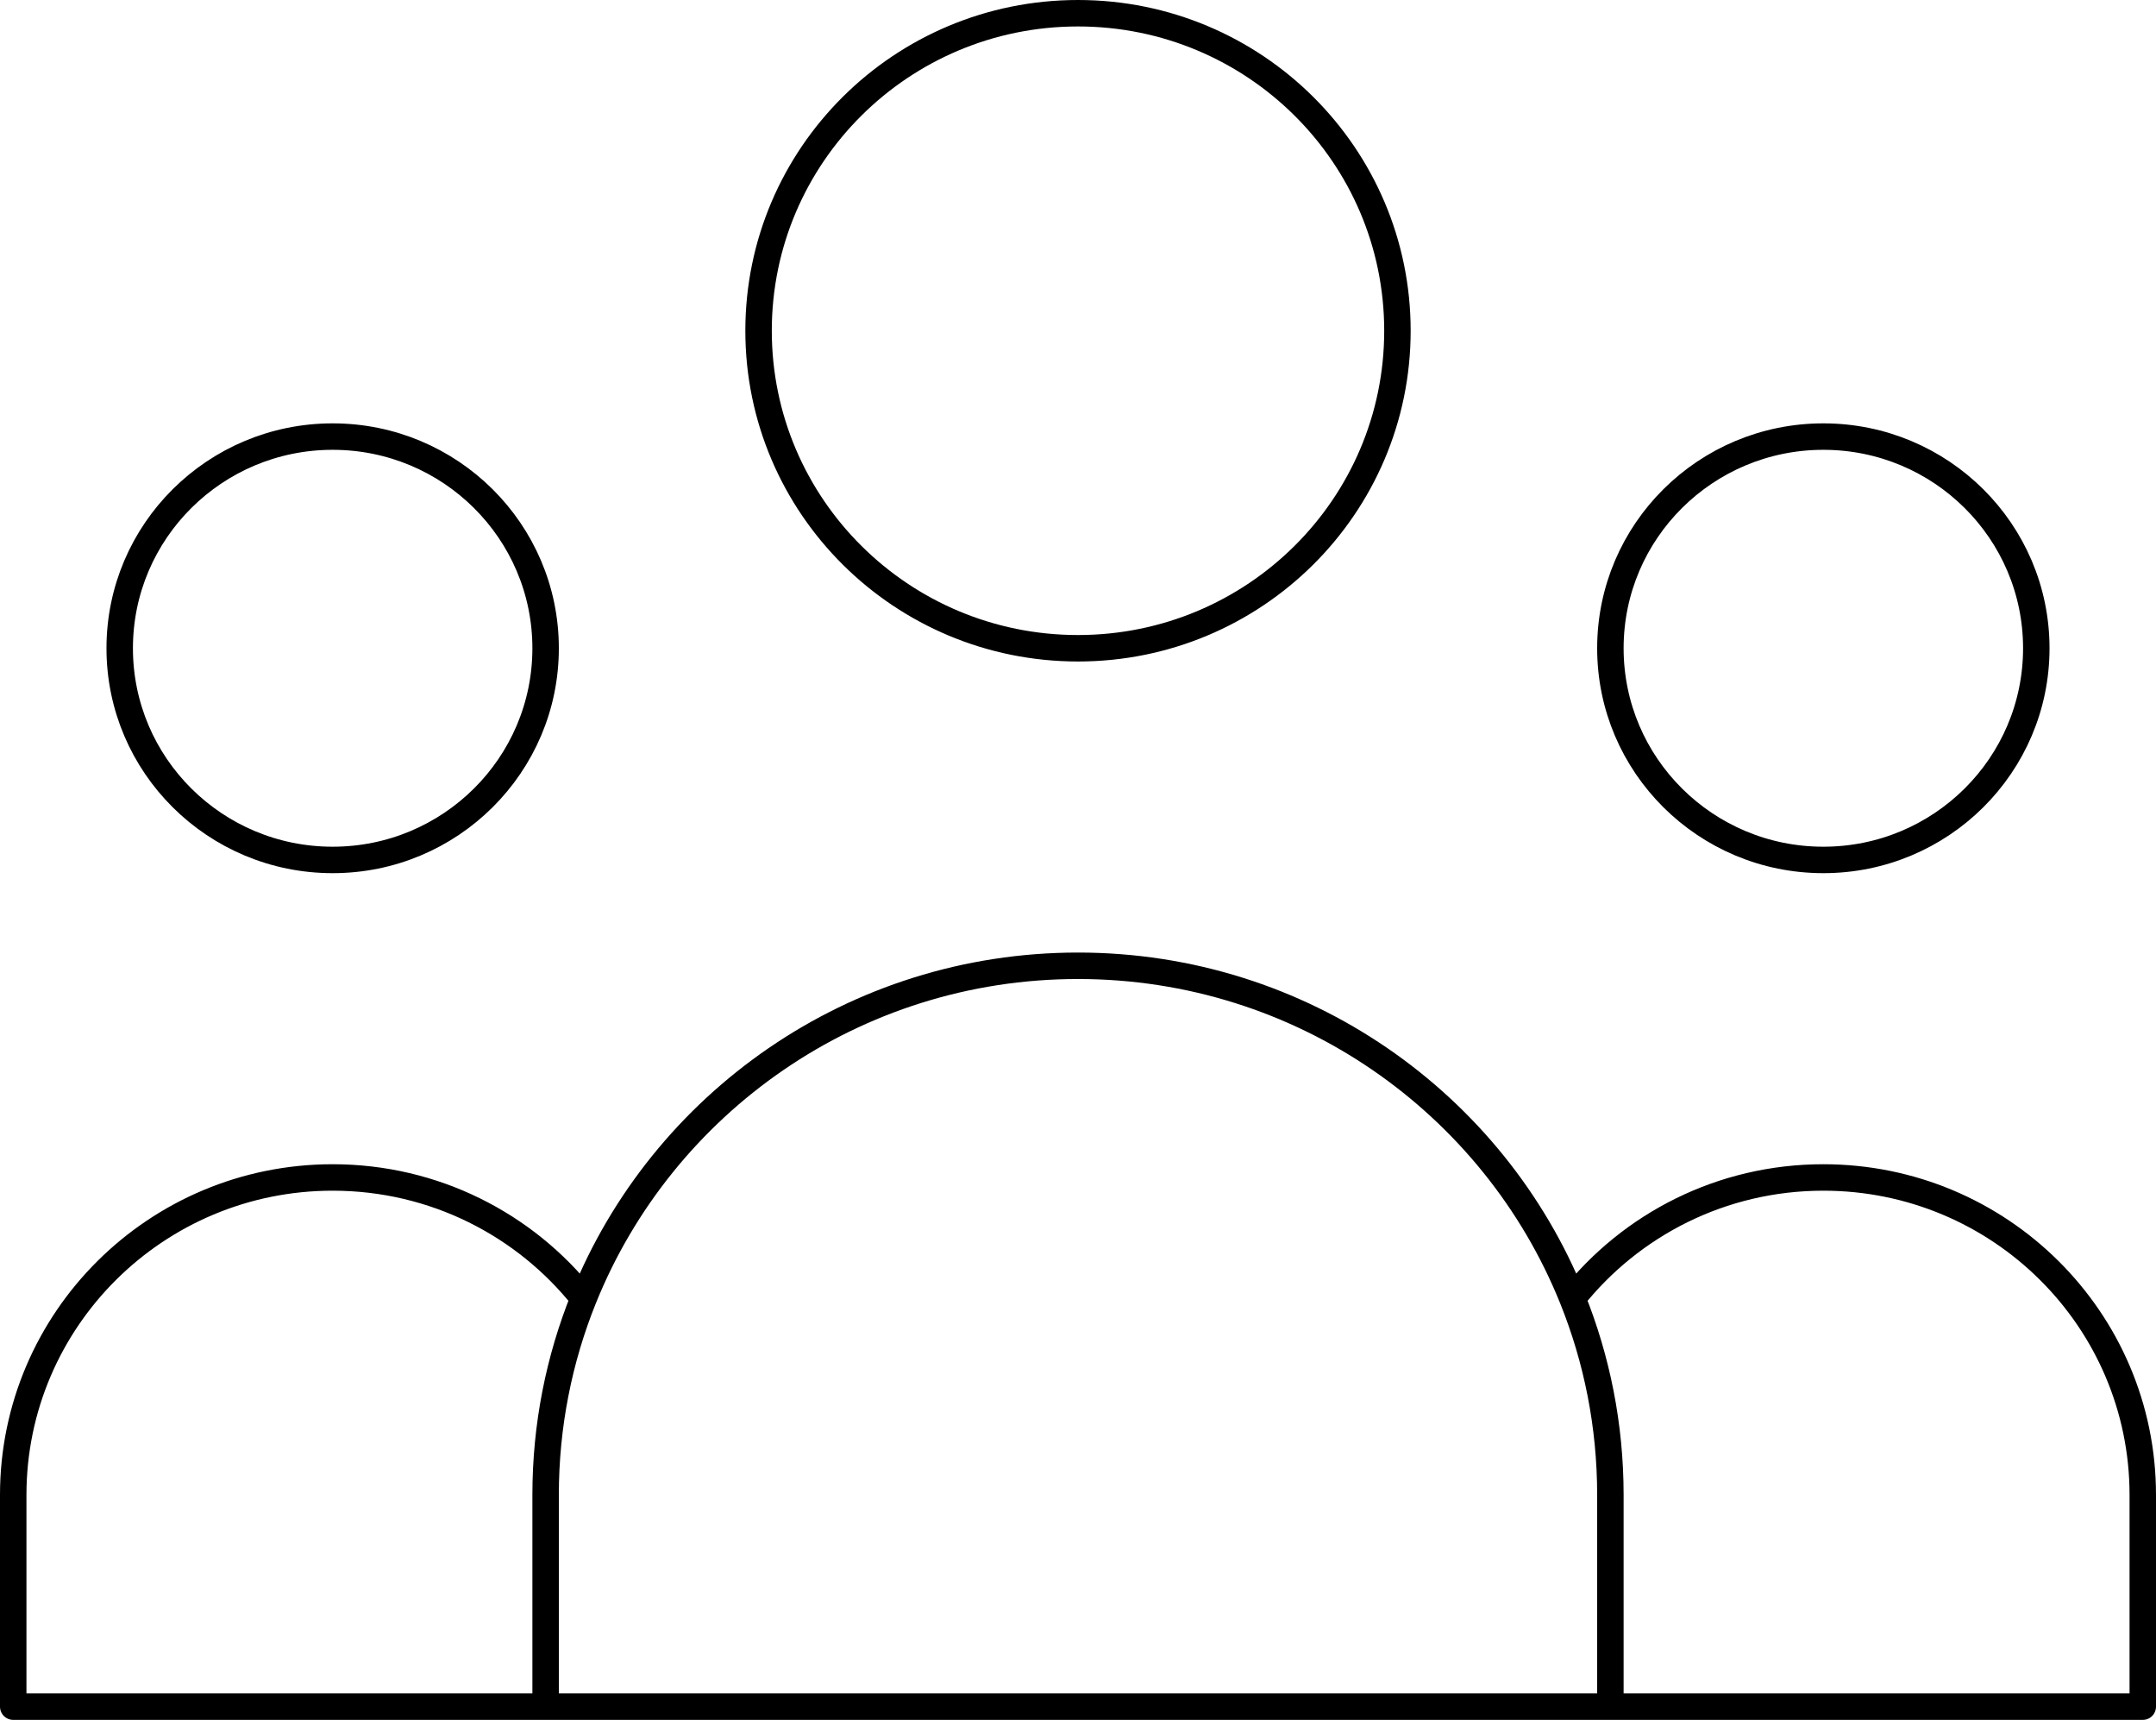 <svg width="163" height="130" viewBox="0 0 163 130" fill="none" xmlns="http://www.w3.org/2000/svg">
<path d="M121.75 129H162V113C162 99.745 151.188 89 137.85 89C130.157 89 123.305 92.574 118.882 98.143M121.75 129H41.25M121.75 129V113C121.75 107.75 120.732 102.736 118.882 98.143M41.25 129H1V113C1 99.745 11.812 89 25.15 89C32.843 89 39.695 92.574 44.118 98.143M41.25 129V113C41.25 107.75 42.268 102.736 44.118 98.143M44.118 98.143C50.053 83.408 64.553 73 81.5 73C98.447 73 112.947 83.408 118.882 98.143M105.65 25C105.65 38.255 94.838 49 81.5 49C68.162 49 57.35 38.255 57.35 25C57.35 11.745 68.162 1 81.5 1C94.838 1 105.65 11.745 105.65 25ZM153.95 49C153.95 57.837 146.742 65 137.85 65C128.958 65 121.75 57.837 121.75 49C121.75 40.163 128.958 33 137.85 33C146.742 33 153.95 40.163 153.95 49ZM41.25 49C41.25 57.837 34.042 65 25.15 65C16.258 65 9.05 57.837 9.05 49C9.05 40.163 16.258 33 25.15 33C34.042 33 41.25 40.163 41.25 49Z" stroke="black" stroke-width="2" stroke-linecap="round" stroke-linejoin="round"/>
</svg>
